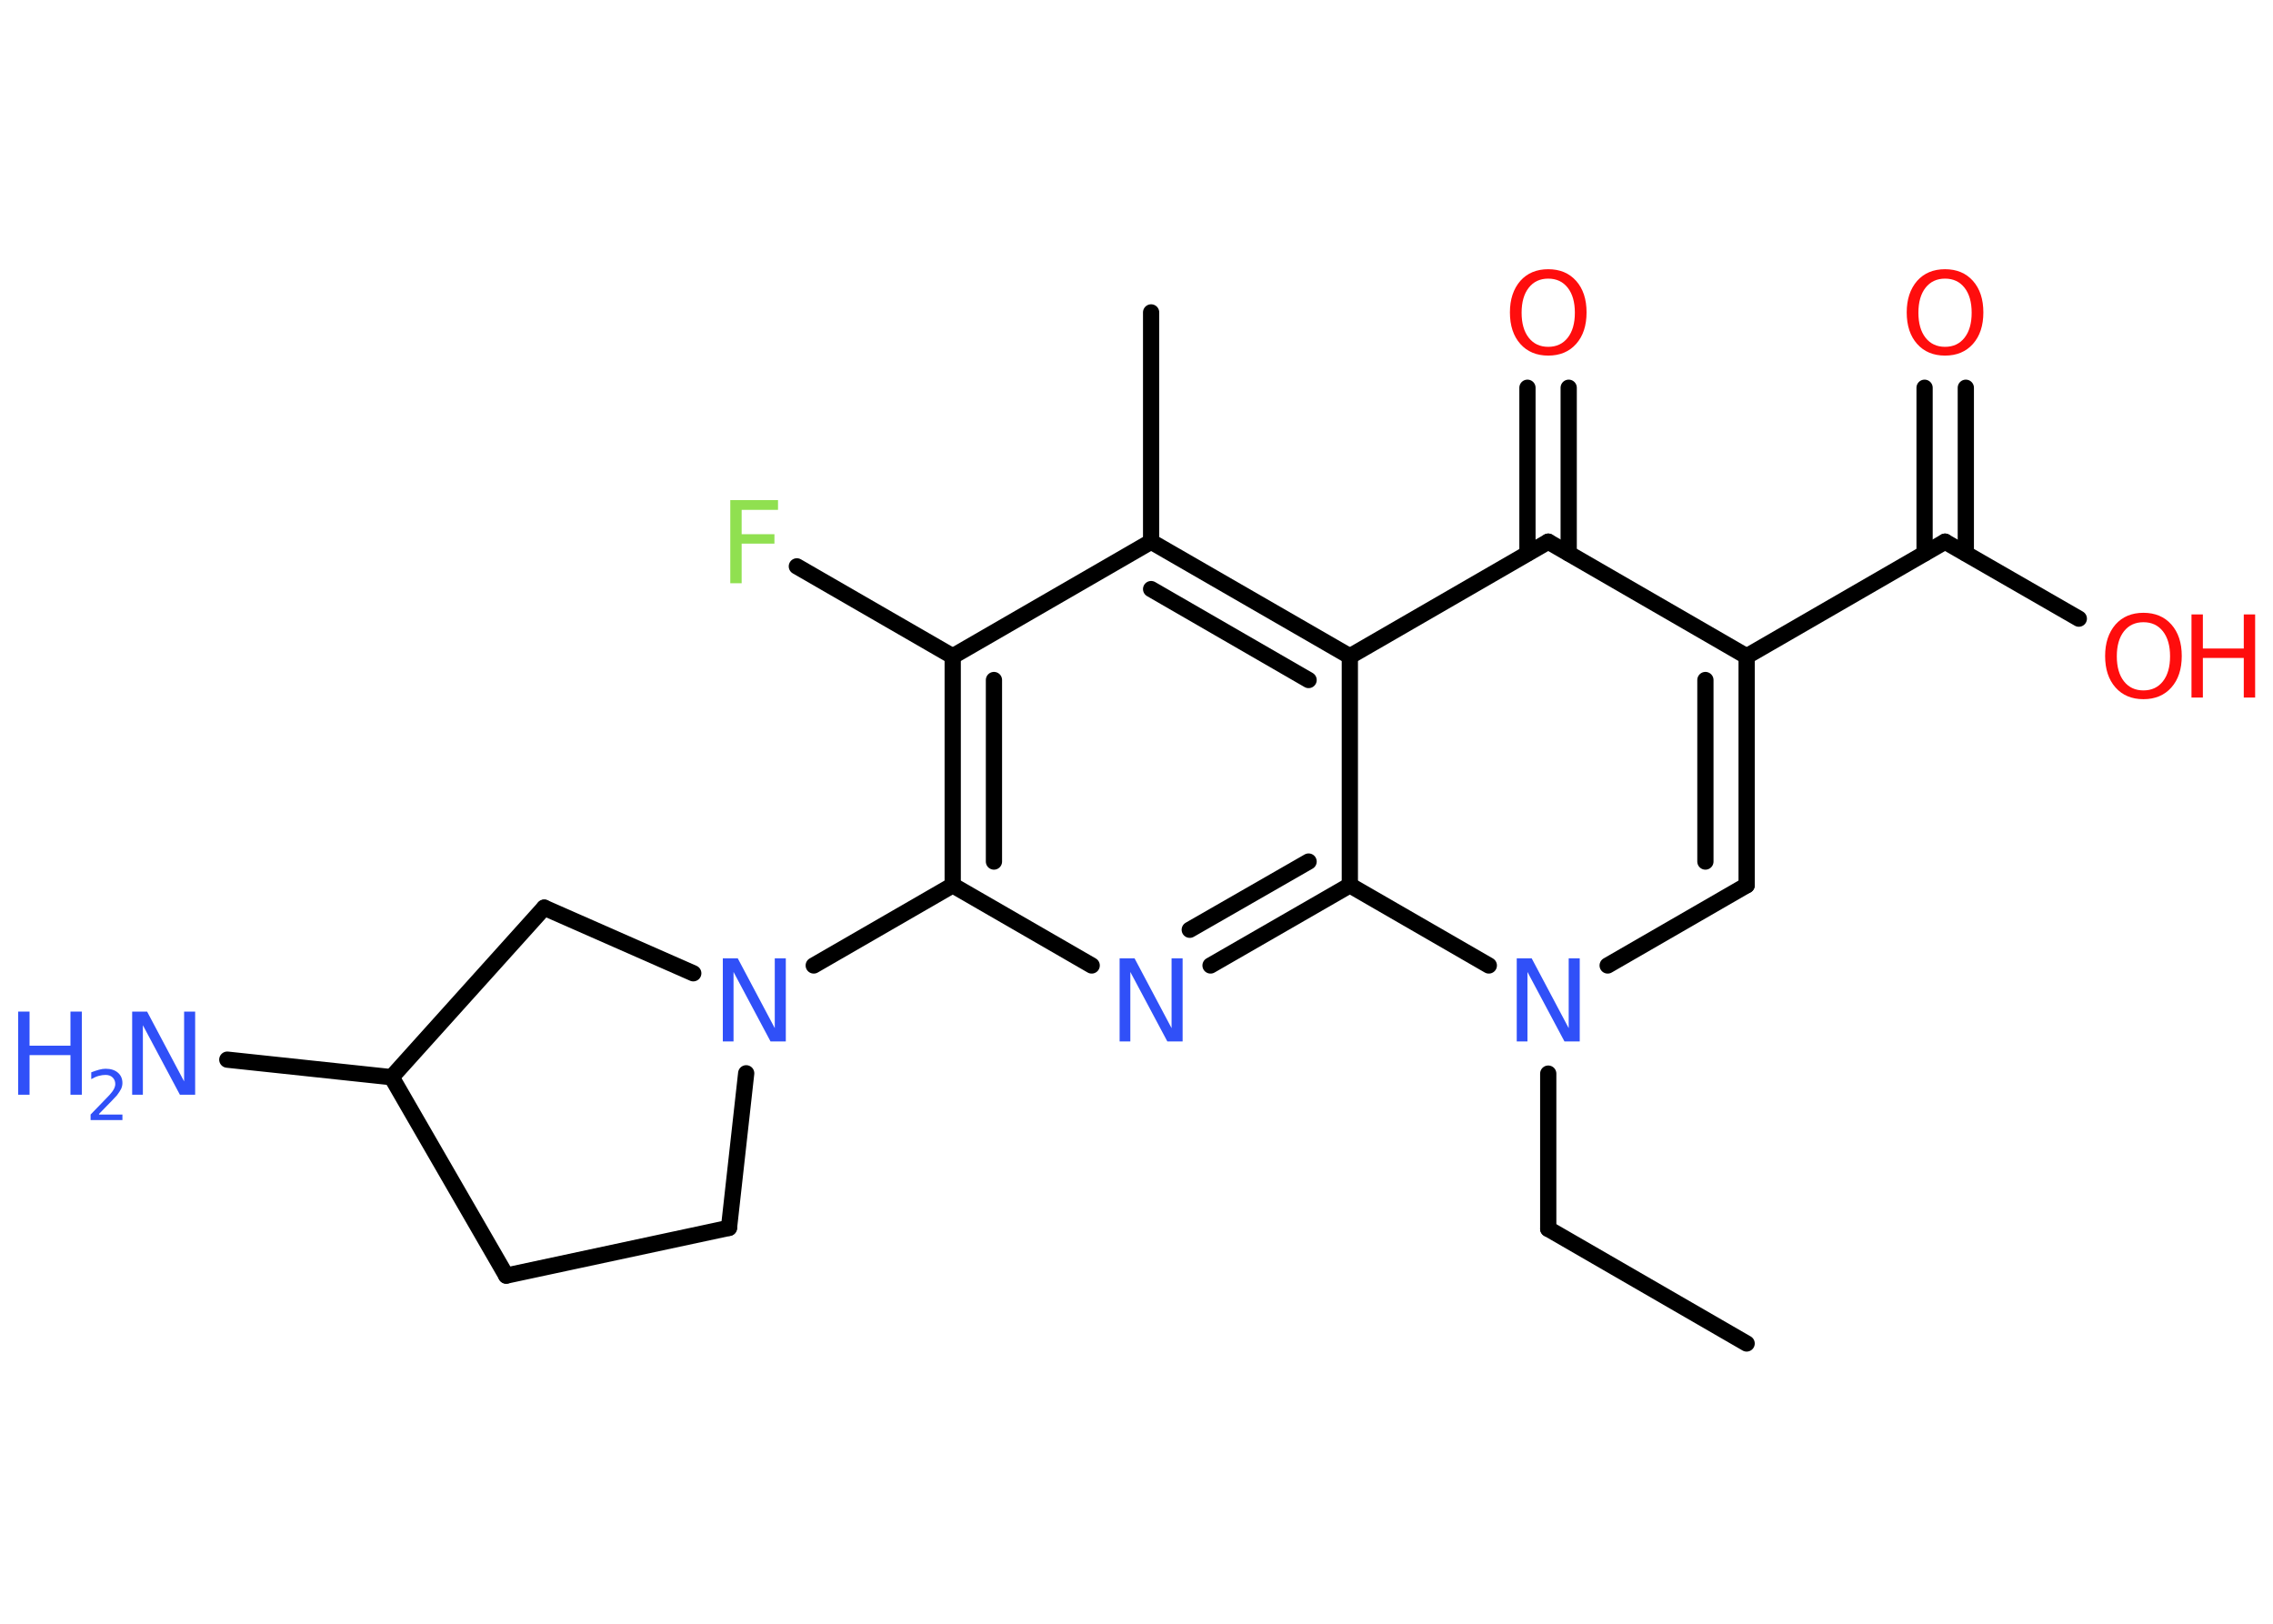 <?xml version='1.0' encoding='UTF-8'?>
<!DOCTYPE svg PUBLIC "-//W3C//DTD SVG 1.1//EN" "http://www.w3.org/Graphics/SVG/1.1/DTD/svg11.dtd">
<svg version='1.2' xmlns='http://www.w3.org/2000/svg' xmlns:xlink='http://www.w3.org/1999/xlink' width='70.0mm' height='50.0mm' viewBox='0 0 70.0 50.0'>
  <desc>Generated by the Chemistry Development Kit (http://github.com/cdk)</desc>
  <g stroke-linecap='round' stroke-linejoin='round' stroke='#000000' stroke-width='.5' fill='#3050F8'>
    <rect x='.0' y='.0' width='70.0' height='50.0' fill='#FFFFFF' stroke='none'/>
    <g id='mol1' class='mol'>
      <line id='mol1bnd1' class='bond' x1='53.79' y1='41.37' x2='47.68' y2='37.84'/>
      <line id='mol1bnd2' class='bond' x1='47.68' y1='37.84' x2='47.68' y2='33.06'/>
      <line id='mol1bnd3' class='bond' x1='49.51' y1='29.73' x2='53.79' y2='27.26'/>
      <g id='mol1bnd4' class='bond'>
        <line x1='53.79' y1='27.26' x2='53.79' y2='20.21'/>
        <line x1='52.52' y1='26.53' x2='52.52' y2='20.94'/>
      </g>
      <line id='mol1bnd5' class='bond' x1='53.79' y1='20.21' x2='59.9' y2='16.68'/>
      <g id='mol1bnd6' class='bond'>
        <line x1='59.27' y1='17.04' x2='59.27' y2='11.94'/>
        <line x1='60.54' y1='17.04' x2='60.54' y2='11.94'/>
      </g>
      <line id='mol1bnd7' class='bond' x1='59.9' y1='16.68' x2='64.02' y2='19.05'/>
      <line id='mol1bnd8' class='bond' x1='53.79' y1='20.21' x2='47.68' y2='16.68'/>
      <g id='mol1bnd9' class='bond'>
        <line x1='47.04' y1='17.04' x2='47.04' y2='11.94'/>
        <line x1='48.31' y1='17.04' x2='48.31' y2='11.94'/>
      </g>
      <line id='mol1bnd10' class='bond' x1='47.68' y1='16.68' x2='41.57' y2='20.21'/>
      <g id='mol1bnd11' class='bond'>
        <line x1='41.57' y1='20.21' x2='35.45' y2='16.68'/>
        <line x1='40.3' y1='20.94' x2='35.45' y2='18.14'/>
      </g>
      <line id='mol1bnd12' class='bond' x1='35.45' y1='16.68' x2='35.45' y2='9.62'/>
      <line id='mol1bnd13' class='bond' x1='35.45' y1='16.68' x2='29.34' y2='20.21'/>
      <line id='mol1bnd14' class='bond' x1='29.34' y1='20.21' x2='24.54' y2='17.44'/>
      <g id='mol1bnd15' class='bond'>
        <line x1='29.34' y1='20.21' x2='29.34' y2='27.26'/>
        <line x1='30.61' y1='20.94' x2='30.61' y2='26.53'/>
      </g>
      <line id='mol1bnd16' class='bond' x1='29.34' y1='27.26' x2='25.06' y2='29.73'/>
      <line id='mol1bnd17' class='bond' x1='22.98' y1='33.05' x2='22.45' y2='37.81'/>
      <line id='mol1bnd18' class='bond' x1='22.45' y1='37.81' x2='15.59' y2='39.28'/>
      <line id='mol1bnd19' class='bond' x1='15.59' y1='39.28' x2='12.06' y2='33.17'/>
      <line id='mol1bnd20' class='bond' x1='12.06' y1='33.17' x2='7.0' y2='32.63'/>
      <line id='mol1bnd21' class='bond' x1='12.06' y1='33.17' x2='16.76' y2='27.95'/>
      <line id='mol1bnd22' class='bond' x1='21.35' y1='29.97' x2='16.76' y2='27.95'/>
      <line id='mol1bnd23' class='bond' x1='29.34' y1='27.26' x2='33.62' y2='29.73'/>
      <g id='mol1bnd24' class='bond'>
        <line x1='37.28' y1='29.73' x2='41.57' y2='27.26'/>
        <line x1='36.64' y1='28.63' x2='40.3' y2='26.53'/>
      </g>
      <line id='mol1bnd25' class='bond' x1='41.57' y1='20.21' x2='41.57' y2='27.26'/>
      <line id='mol1bnd26' class='bond' x1='45.85' y1='29.73' x2='41.57' y2='27.26'/>
      <path id='mol1atm3' class='atom' d='M46.71 29.51h.46l1.14 2.15v-2.15h.34v2.56h-.47l-1.14 -2.14v2.14h-.33v-2.56z' stroke='none'/>
      <path id='mol1atm7' class='atom' d='M59.9 8.58q-.38 .0 -.6 .28q-.22 .28 -.22 .77q.0 .49 .22 .77q.22 .28 .6 .28q.38 .0 .6 -.28q.22 -.28 .22 -.77q.0 -.49 -.22 -.77q-.22 -.28 -.6 -.28zM59.9 8.29q.54 .0 .86 .36q.32 .36 .32 .97q.0 .61 -.32 .97q-.32 .36 -.86 .36q-.54 .0 -.86 -.36q-.32 -.36 -.32 -.97q.0 -.6 .32 -.97q.32 -.36 .86 -.36z' stroke='none' fill='#FF0D0D'/>
      <g id='mol1atm8' class='atom'>
        <path d='M66.01 19.16q-.38 .0 -.6 .28q-.22 .28 -.22 .77q.0 .49 .22 .77q.22 .28 .6 .28q.38 .0 .6 -.28q.22 -.28 .22 -.77q.0 -.49 -.22 -.77q-.22 -.28 -.6 -.28zM66.01 18.87q.54 .0 .86 .36q.32 .36 .32 .97q.0 .61 -.32 .97q-.32 .36 -.86 .36q-.54 .0 -.86 -.36q-.32 -.36 -.32 -.97q.0 -.6 .32 -.97q.32 -.36 .86 -.36z' stroke='none' fill='#FF0D0D'/>
        <path d='M67.49 18.92h.35v1.05h1.26v-1.05h.35v2.56h-.35v-1.22h-1.26v1.22h-.35v-2.56z' stroke='none' fill='#FF0D0D'/>
      </g>
      <path id='mol1atm10' class='atom' d='M47.68 8.58q-.38 .0 -.6 .28q-.22 .28 -.22 .77q.0 .49 .22 .77q.22 .28 .6 .28q.38 .0 .6 -.28q.22 -.28 .22 -.77q.0 -.49 -.22 -.77q-.22 -.28 -.6 -.28zM47.68 8.29q.54 .0 .86 .36q.32 .36 .32 .97q.0 .61 -.32 .97q-.32 .36 -.86 .36q-.54 .0 -.86 -.36q-.32 -.36 -.32 -.97q.0 -.6 .32 -.97q.32 -.36 .86 -.36z' stroke='none' fill='#FF0D0D'/>
      <path id='mol1atm15' class='atom' d='M22.49 15.4h1.47v.3h-1.12v.75h1.01v.29h-1.01v1.22h-.35v-2.56z' stroke='none' fill='#90E050'/>
      <path id='mol1atm17' class='atom' d='M22.26 29.51h.46l1.14 2.15v-2.15h.34v2.56h-.47l-1.14 -2.14v2.14h-.33v-2.56z' stroke='none'/>
      <g id='mol1atm21' class='atom'>
        <path d='M4.07 31.15h.46l1.14 2.15v-2.15h.34v2.56h-.47l-1.14 -2.14v2.14h-.33v-2.56z' stroke='none'/>
        <path d='M.56 31.15h.35v1.05h1.26v-1.05h.35v2.56h-.35v-1.22h-1.26v1.22h-.35v-2.56z' stroke='none'/>
        <path d='M3.05 34.32h.72v.17h-.98v-.17q.12 -.12 .32 -.33q.2 -.21 .26 -.27q.1 -.11 .14 -.19q.04 -.08 .04 -.15q.0 -.12 -.08 -.2q-.08 -.08 -.22 -.08q-.1 .0 -.21 .03q-.11 .03 -.23 .1v-.21q.13 -.05 .24 -.08q.11 -.03 .2 -.03q.24 .0 .38 .12q.14 .12 .14 .32q.0 .09 -.04 .18q-.04 .08 -.13 .2q-.03 .03 -.16 .17q-.14 .14 -.39 .4z' stroke='none'/>
      </g>
      <path id='mol1atm23' class='atom' d='M34.48 29.51h.46l1.14 2.15v-2.15h.34v2.56h-.47l-1.14 -2.14v2.14h-.33v-2.56z' stroke='none'/>
    </g>
  </g>
</svg>
